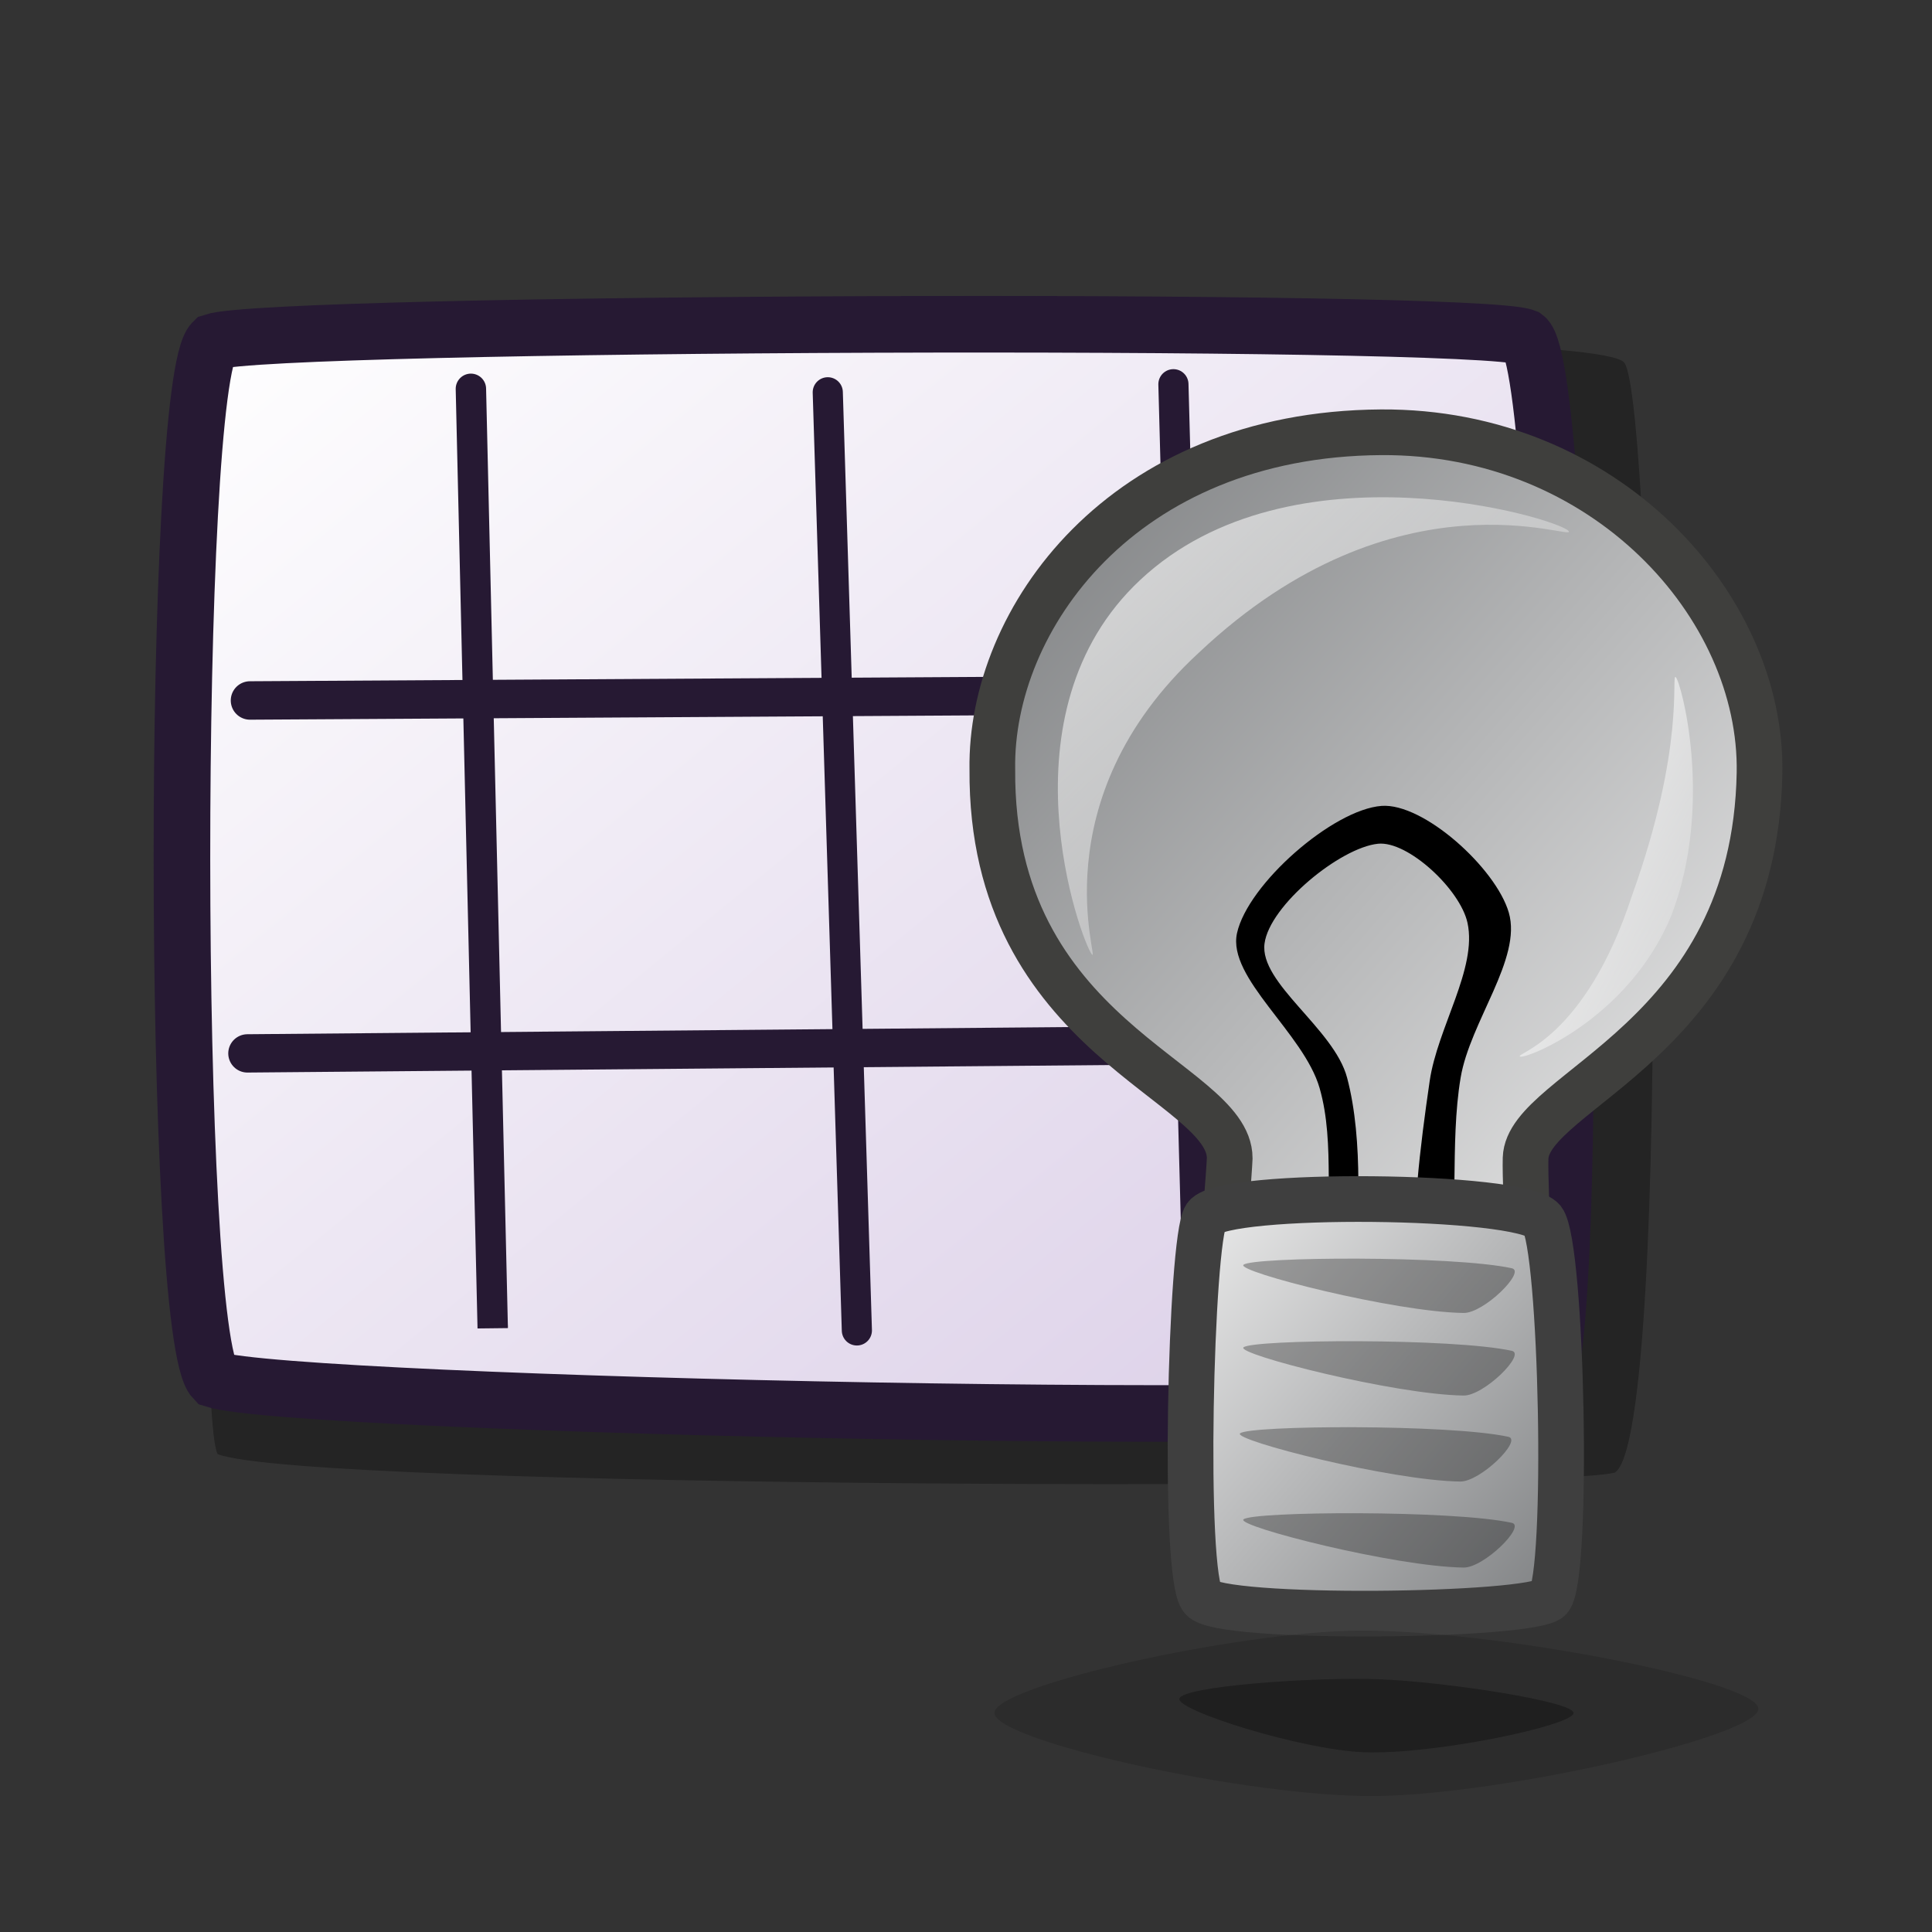 <?xml version="1.0" encoding="UTF-8" standalone="no"?>
<!DOCTYPE svg PUBLIC "-//W3C//DTD SVG 20010904//EN"
"http://www.w3.org/TR/2001/REC-SVG-20010904/DTD/svg10.dtd">
<!-- Created with Inkscape (http://www.inkscape.org/) -->
<svg
   id="svg1"
   sodipodi:version="0.32"
   inkscape:version="0.40"
   width="48pt"
   height="48pt"
   sodipodi:docbase="/home/jakob/dev/lila-cvs/andere-icons"
   sodipodi:docname="korgac_disabled.svg"
   xmlns="http://www.w3.org/2000/svg"
   xmlns:cc="http://web.resource.org/cc/"
   xmlns:inkscape="http://www.inkscape.org/namespaces/inkscape"
   xmlns:sodipodi="http://sodipodi.sourceforge.net/DTD/sodipodi-0.dtd"
   xmlns:rdf="http://www.w3.org/1999/02/22-rdf-syntax-ns#"
   xmlns:dc="http://purl.org/dc/elements/1.1/"
   xmlns:xlink="http://www.w3.org/1999/xlink">
  <rect width="100%" height="100%" fill="#333333" stroke="none"/>
  <defs
     id="defs3">
    <linearGradient
       id="linearGradient703">
      <stop
         style="stop-color:#d9cce6;stop-opacity:1;"
         offset="0"
         id="stop704" />
      <stop
         style="stop-color:#73667f;stop-opacity:1;"
         offset="1"
         id="stop705" />
    </linearGradient>
    <linearGradient
       id="linearGradient866">
      <stop
         style="stop-color:#ffffff;stop-opacity:1;"
         offset="0"
         id="stop867" />
      <stop
         style="stop-color:#d9cce6;stop-opacity:1;"
         offset="1"
         id="stop868" />
    </linearGradient>
    <linearGradient
       id="linearGradient584">
      <stop
         style="stop-color:#ffffff;stop-opacity:1;"
         offset="0"
         id="stop585" />
      <stop
         style="stop-color:#ffffff;stop-opacity:0;"
         offset="1"
         id="stop586" />
    </linearGradient>
    <linearGradient
       xlink:href="#linearGradient866"
       id="linearGradient586"
       x1="-0"
       y1="0.016"
       x2="0.991"
       y2="0.984" />
    <linearGradient
       xlink:href="#linearGradient866"
       id="linearGradient587"
       x1="0"
       y1="0"
       x2="1"
       y2="0" />
    <linearGradient
       xlink:href="#linearGradient703"
       id="linearGradient700"
       x1="0"
       y1="-0"
       x2="1"
       y2="-0" />
    <linearGradient
       xlink:href="#linearGradient584"
       id="linearGradient701"
       x1="-0"
       y1="-0"
       x2="1"
       y2="-0" />
    <linearGradient
       xlink:href="#linearGradient584"
       id="linearGradient702" />
    <linearGradient
       xlink:href="#linearGradient703"
       id="linearGradient845" />
    <radialGradient
       xlink:href="#linearGradient703"
       id="radialGradient846" />
    <linearGradient
       xlink:href="#linearGradient703"
       id="linearGradient847"
       x1="0"
       y1="-0"
       x2="1"
       y2="-0" />
    <linearGradient
       xlink:href="#linearGradient703"
       id="linearGradient848"
       x1="0.012"
       y1="0.016"
       x2="1"
       y2="1" />
    <linearGradient
       xlink:href="#linearGradient584"
       id="linearGradient849"
       x1="0"
       y1="-0"
       x2="0.985"
       y2="1.023" />
    <linearGradient
       xlink:href="#linearGradient703"
       id="linearGradient850"
       x1="-0"
       y1="0"
       x2="1"
       y2="0.957" />
    <linearGradient
       xlink:href="#linearGradient584"
       id="linearGradient863"
       x1="-0"
       y1="-0"
       x2="0.996"
       y2="0.821" />
    <linearGradient
       xlink:href="#linearGradient592"
       id="linearGradient626"
       x1="0.479"
       y1="0.977"
       x2="0.5"
       y2="0.008" />
    <linearGradient
       xlink:href="#linearGradient592"
       id="linearGradient624"
       x1="0.006"
       y1="0.969"
       x2="1"
       y2="0.016" />
    <linearGradient
       xlink:href="#linearGradient592"
       id="linearGradient622"
       x1="0.014"
       y1="0.023"
       x2="0.993"
       y2="1" />
    <linearGradient
       xlink:href="#linearGradient615"
       id="linearGradient619"
       x1="53.818"
       y1="9.067"
       x2="64.165"
       y2="19.512"
       gradientTransform="scale(0.675,1.481)"
       gradientUnits="userSpaceOnUse" />
    <linearGradient
       xlink:href="#linearGradient615"
       id="linearGradient614"
       x1="16.59"
       y1="6.731"
       x2="35.89"
       y2="25.652"
       gradientTransform="scale(1.057,0.946)"
       gradientUnits="userSpaceOnUse" />
    <linearGradient
       xlink:href="#linearGradient592"
       id="linearGradient605"
       x1="1"
       y1="0.023"
       x2="0.006"
       y2="0.891" />
    <linearGradient
       xlink:href="#linearGradient592"
       id="linearGradient604"
       x1="0.99"
       y1="0.508"
       x2="0.005"
       y2="0.5" />
    <linearGradient
       xlink:href="#linearGradient592"
       id="linearGradient603"
       x1="0.651"
       y1="0.969"
       x2="0.023"
       y2="-0.016" />
    <linearGradient
       xlink:href="#linearGradient592"
       id="linearGradient599"
       x1="0.186"
       y1="0.984"
       x2="0.802"
       y2="0" />
    <linearGradient
       xlink:href="#linearGradient592"
       id="linearGradient596"
       x1="0"
       y1="0.492"
       x2="0.995"
       y2="0.5" />
    <linearGradient
       xlink:href="#linearGradient592"
       id="linearGradient1212"
       x1="0.012"
       y1="-0"
       x2="1.006"
       y2="0.992" />
    <radialGradient
       xlink:href="#linearGradient581"
       id="radialGradient586" />
    <linearGradient
       xlink:href="#linearGradient581"
       id="linearGradient580"
       x1="16.793"
       y1="2.977"
       x2="49.549"
       y2="37.242"
       gradientTransform="scale(0.913,1.095)"
       gradientUnits="userSpaceOnUse" />
    <linearGradient
       xlink:href="#linearGradient576"
       id="linearGradient579"
       x1="40.683"
       y1="49.126"
       x2="22.869"
       y2="32.28"
       gradientTransform="scale(0.951,1.052)"
       gradientUnits="userSpaceOnUse" />
    <linearGradient
       id="linearGradient576">
      <stop
         style="stop-color:#7b7d7f;stop-opacity:1;"
         offset="0"
         id="stop577" />
      <stop
         style="stop-color:#f3f3f3;stop-opacity:1;"
         offset="1"
         id="stop578" />
    </linearGradient>
    <linearGradient
       id="linearGradient581">
      <stop
         style="stop-color:#7b7d7f;stop-opacity:1;"
         offset="0"
         id="stop582" />
      <stop
         style="stop-color:#f3f3f3;stop-opacity:1;"
         offset="1"
         id="stop583" />
    </linearGradient>
    <linearGradient
       id="linearGradient592">
      <stop
         style="stop-color:#ffff87;stop-opacity:1;"
         offset="0"
         id="stop593" />
      <stop
         style="stop-color:#ffffdb;stop-opacity:0;"
         offset="1"
         id="stop594" />
    </linearGradient>
    <linearGradient
       id="linearGradient615">
      <stop
         style="stop-color:#ffffff;stop-opacity:1;"
         offset="0"
         id="stop616" />
      <stop
         style="stop-color:#ffffff;stop-opacity:0;"
         offset="1"
         id="stop617" />
    </linearGradient>
  </defs>
  <sodipodi:namedview
     id="base"
     pagecolor="#ffffff"
     bordercolor="#666666"
     borderopacity="1.0"
     inkscape:pageopacity="0.0"
     inkscape:pageshadow="2"
     inkscape:zoom="11.235141"
     inkscape:cx="20.728409"
     inkscape:cy="20.436112"
     inkscape:window-width="1400"
     inkscape:window-height="992"
     inkscape:window-x="0"
     inkscape:window-y="0"
     inkscape:current-layer="g1223" />
  <path
     d="M 7.208 48.167 C 10.011 49.316 50.84 49.4 53.483 48.785 C 55.453 47.705 54.796 13.295 53.809 12.019 C 52.783 10.613 11.023 11.462 9.409 12.423 C 7.421 13.615 6.358 46.351 7.208 48.167 z "
     style="font-size:12;opacity:0.303;fill-rule:evenodd;stroke-width:12.5;"
     id="path639"
     sodipodi:nodetypes="ccccc" />
  <path
     d="M 7.093 45.699 C 9.721 46.549 47.944 47.401 51.061 46.303 C 52.459 45.058 51.874 12.145 50.524 11.169 C 48.87 10.507 9.061 10.656 7.056 11.321 C 5.682 12.666 5.673 44.226 7.093 45.699 z "
     style="font-size:12;fill:url(#linearGradient586);fill-rule:evenodd;stroke:#261933;stroke-width:1.875;stroke-miterlimit:4;stroke-dasharray:none;"
     id="path634"
     sodipodi:nodetypes="ccccc" />
  <path
     style="font-size:12;fill:none;fill-opacity:1.0;fill-rule:evenodd;stroke:#261933;stroke-width:0.955pt;stroke-linecap:round;"
     d="M 8.281 23.204 L 48.934 22.963 "
     id="path637" />
  <path
     style="font-size:12;fill:none;fill-opacity:1.0;fill-rule:evenodd;stroke:#261933;stroke-width:0.952pt;stroke-linecap:round;"
     d="M 49.585 34.534 L 8.196 34.895 "
     id="path638" />
  <path
     style="font-size:12;fill:none;fill-opacity:1.0;fill-rule:evenodd;stroke:#261933;stroke-width:0.755pt;stroke-linecap:round;"
     d="M 15.599 12.88 L 16.322 43.995 L 16.322 43.926 "
     id="path642" />
  <path
     style="font-size:12;fill:none;fill-opacity:1.0;fill-rule:evenodd;stroke:#261933;stroke-width:0.749pt;stroke-linecap:round;"
     d="M 27.421 12.995 L 28.385 44.072 "
     id="path643" />
  <path
     style="font-size:12;fill:none;fill-opacity:1.0;fill-rule:evenodd;stroke:#261933;stroke-width:0.749pt;stroke-linecap:round;"
     d="M 39.715 44.138 L 38.871 12.728 "
     id="path644" />
  <g
     id="g1223"
     transform="matrix(0.807,0,0,0.807,21.012,11.688)">
    <path
       style="font-size:12;fill:url(#linearGradient580);fill-rule:evenodd;stroke:#3f3f3d;stroke-width:1.875;stroke-opacity:1;"
       d="M 24.441,40.825 C 25.047,41.612 35.891,41.615 36.444,40.825 C 36.945,40.25 36.542,34.414 36.586,33.058 C 36.672,30.247 45.991,28.211 46.189,17.241 C 46.31,10.383 39.83,3.202 30.655,3.261 C 20.012,3.329 14.599,10.949 14.697,17.1 C 14.618,28.179 24.437,29.862 24.441,33.058 C 24.376,34.568 23.765,40.113 24.441,40.825 z "
       id="path574"
       sodipodi:nodetypes="csssssss" />
    <path
       style="fill:#000000;fill-opacity:1;fill-rule:evenodd;stroke:none;stroke-width:1pt;stroke-linecap:butt;stroke-linejoin:miter;stroke-opacity:1"
       d="M 28.695,37.521 C 28.281,35.205 28.796,32.486 28.13,30.178 C 27.478,27.92 24.337,25.663 24.74,23.823 C 25.184,21.803 28.675,18.749 30.672,18.598 C 32.394,18.467 35.365,21.149 35.897,22.976 C 36.448,24.868 34.308,27.446 33.92,29.754 C 33.461,32.483 33.885,35.718 33.355,38.086 C 33.274,38.448 32.116,38.318 32.084,37.945 C 31.881,35.588 32.262,32.548 32.649,29.895 C 32.968,27.7 34.609,25.272 34.202,23.399 C 33.903,22.024 31.756,20.027 30.53,20.151 C 28.979,20.309 26.078,22.679 25.87,24.247 C 25.654,25.88 28.725,27.739 29.259,29.754 C 29.949,32.352 29.71,35.779 29.542,38.086 C 29.521,38.368 28.752,37.841 28.695,37.521 z "
       id="path584"
       sodipodi:nodetypes="cssssssssssssss" />
    <path
       style="font-size:12;fill:url(#linearGradient579);fill-rule:evenodd;stroke:#3f3f3f;stroke-width:1.875"
       d="M 23.452,35.458 C 24.201,34.421 36.377,34.527 37.292,35.6 C 38.088,36.656 38.361,50.175 37.574,51.134 C 36.85,51.881 24.022,52.04 23.311,51.134 C 22.499,50.269 22.839,36.364 23.452,35.458 z "
       id="path575"
       sodipodi:nodetypes="cssss" />
    <path
       style="opacity:0.303;fill:#000000;fill-opacity:1;fill-rule:evenodd;stroke:none;stroke-width:1pt;stroke-linecap:butt;stroke-linejoin:miter;stroke-opacity:1"
       d="M 25.006,37.435 C 25.364,37.103 33.601,37.047 36.021,37.577 C 36.614,37.706 34.873,39.423 34.044,39.412 C 31.201,39.376 24.705,37.715 25.006,37.435 z "
       id="path585"
       sodipodi:nodetypes="csss" />
    <path
       style="opacity:0.296;fill:#000000;fill-opacity:1;fill-rule:evenodd;stroke:none;stroke-width:1pt;stroke-linecap:butt;stroke-linejoin:miter;stroke-opacity:1"
       d="M 25.006,40.825 C 25.364,40.492 33.601,40.436 36.021,40.966 C 36.614,41.096 34.873,42.812 34.044,42.802 C 31.201,42.765 24.705,41.104 25.006,40.825 z "
       id="path588"
       sodipodi:nodetypes="csss" />
    <path
       style="opacity:0.296;fill:#000000;fill-opacity:1;fill-rule:evenodd;stroke:none;stroke-width:1pt;stroke-linecap:butt;stroke-linejoin:miter;stroke-opacity:1"
       d="M 24.865,44.355 C 25.223,44.022 33.46,43.967 35.88,44.496 C 36.472,44.626 34.732,46.343 33.903,46.332 C 31.06,46.296 24.564,44.634 24.865,44.355 z "
       id="path589"
       sodipodi:nodetypes="csss" />
    <path
       style="opacity:0.3;fill:#000000;fill-opacity:1;fill-rule:evenodd;stroke:none;stroke-width:1pt;stroke-linecap:butt;stroke-linejoin:miter;stroke-opacity:1"
       d="M 25.006,47.886 C 25.364,47.553 33.601,47.497 36.021,48.027 C 36.614,48.156 34.873,49.873 34.044,49.863 C 31.201,49.826 24.705,48.165 25.006,47.886 z "
       id="path590"
       sodipodi:nodetypes="csss" />
    <path
       style="opacity:0.7;fill:url(#linearGradient614);fill-opacity:1;fill-rule:evenodd;stroke:none;stroke-width:1pt;stroke-linecap:butt;stroke-linejoin:miter;stroke-opacity:1"
       d="M 18.781,24.691 C 18.348,24.151 14.907,14.786 20.778,9.313 C 26.962,3.534 37.933,6.792 38.353,7.316 C 38.732,7.79 31.322,4.617 23.174,12.309 C 16.557,18.407 19.147,25.149 18.781,24.691 z "
       id="path613"
       sodipodi:nodetypes="cssss" />
    <path
       style="fill:url(#linearGradient619);fill-opacity:1;fill-rule:evenodd;stroke:none;stroke-width:1pt;stroke-linecap:butt;stroke-linejoin:miter;stroke-opacity:1"
       d="M 36.355,28.885 C 36.557,29.02 40.81,27.366 42.571,23.093 C 44.334,18.495 42.953,13.445 42.746,13.308 C 42.553,13.179 43.155,16.163 40.949,22.295 C 39.023,28.178 36.158,28.753 36.355,28.885 z "
       id="path618"
       sodipodi:nodetypes="cssss" />
    <path
       style="opacity:0.296;fill:#000000;fill-opacity:1;fill-rule:evenodd;stroke:none;stroke-width:1pt;stroke-linecap:butt;stroke-linejoin:miter;stroke-opacity:1"
       d="M 22.376,55.247 C 22.477,54.738 27.848,54.348 30.564,54.448 C 33.241,54.548 38.648,55.366 38.552,55.846 C 38.449,56.364 32.796,57.549 29.965,57.444 C 27.404,57.349 22.278,55.736 22.376,55.247 z "
       id="path629"
       sodipodi:nodetypes="cssss" />
    <path
       style="font-size:12;opacity:0.145;fill-rule:evenodd;stroke:none;stroke-width:0.129pt"
       d="M 14.786,55.846 C 14.888,56.999 25.177,59.275 30.364,59.242 C 35.629,59.208 46.24,56.761 46.141,55.647 C 46.04,54.498 35.207,52.417 29.765,52.451 C 24.755,52.483 14.688,54.736 14.786,55.846 z "
       id="path630"
       sodipodi:nodetypes="cssss" />
  </g>
</svg>
